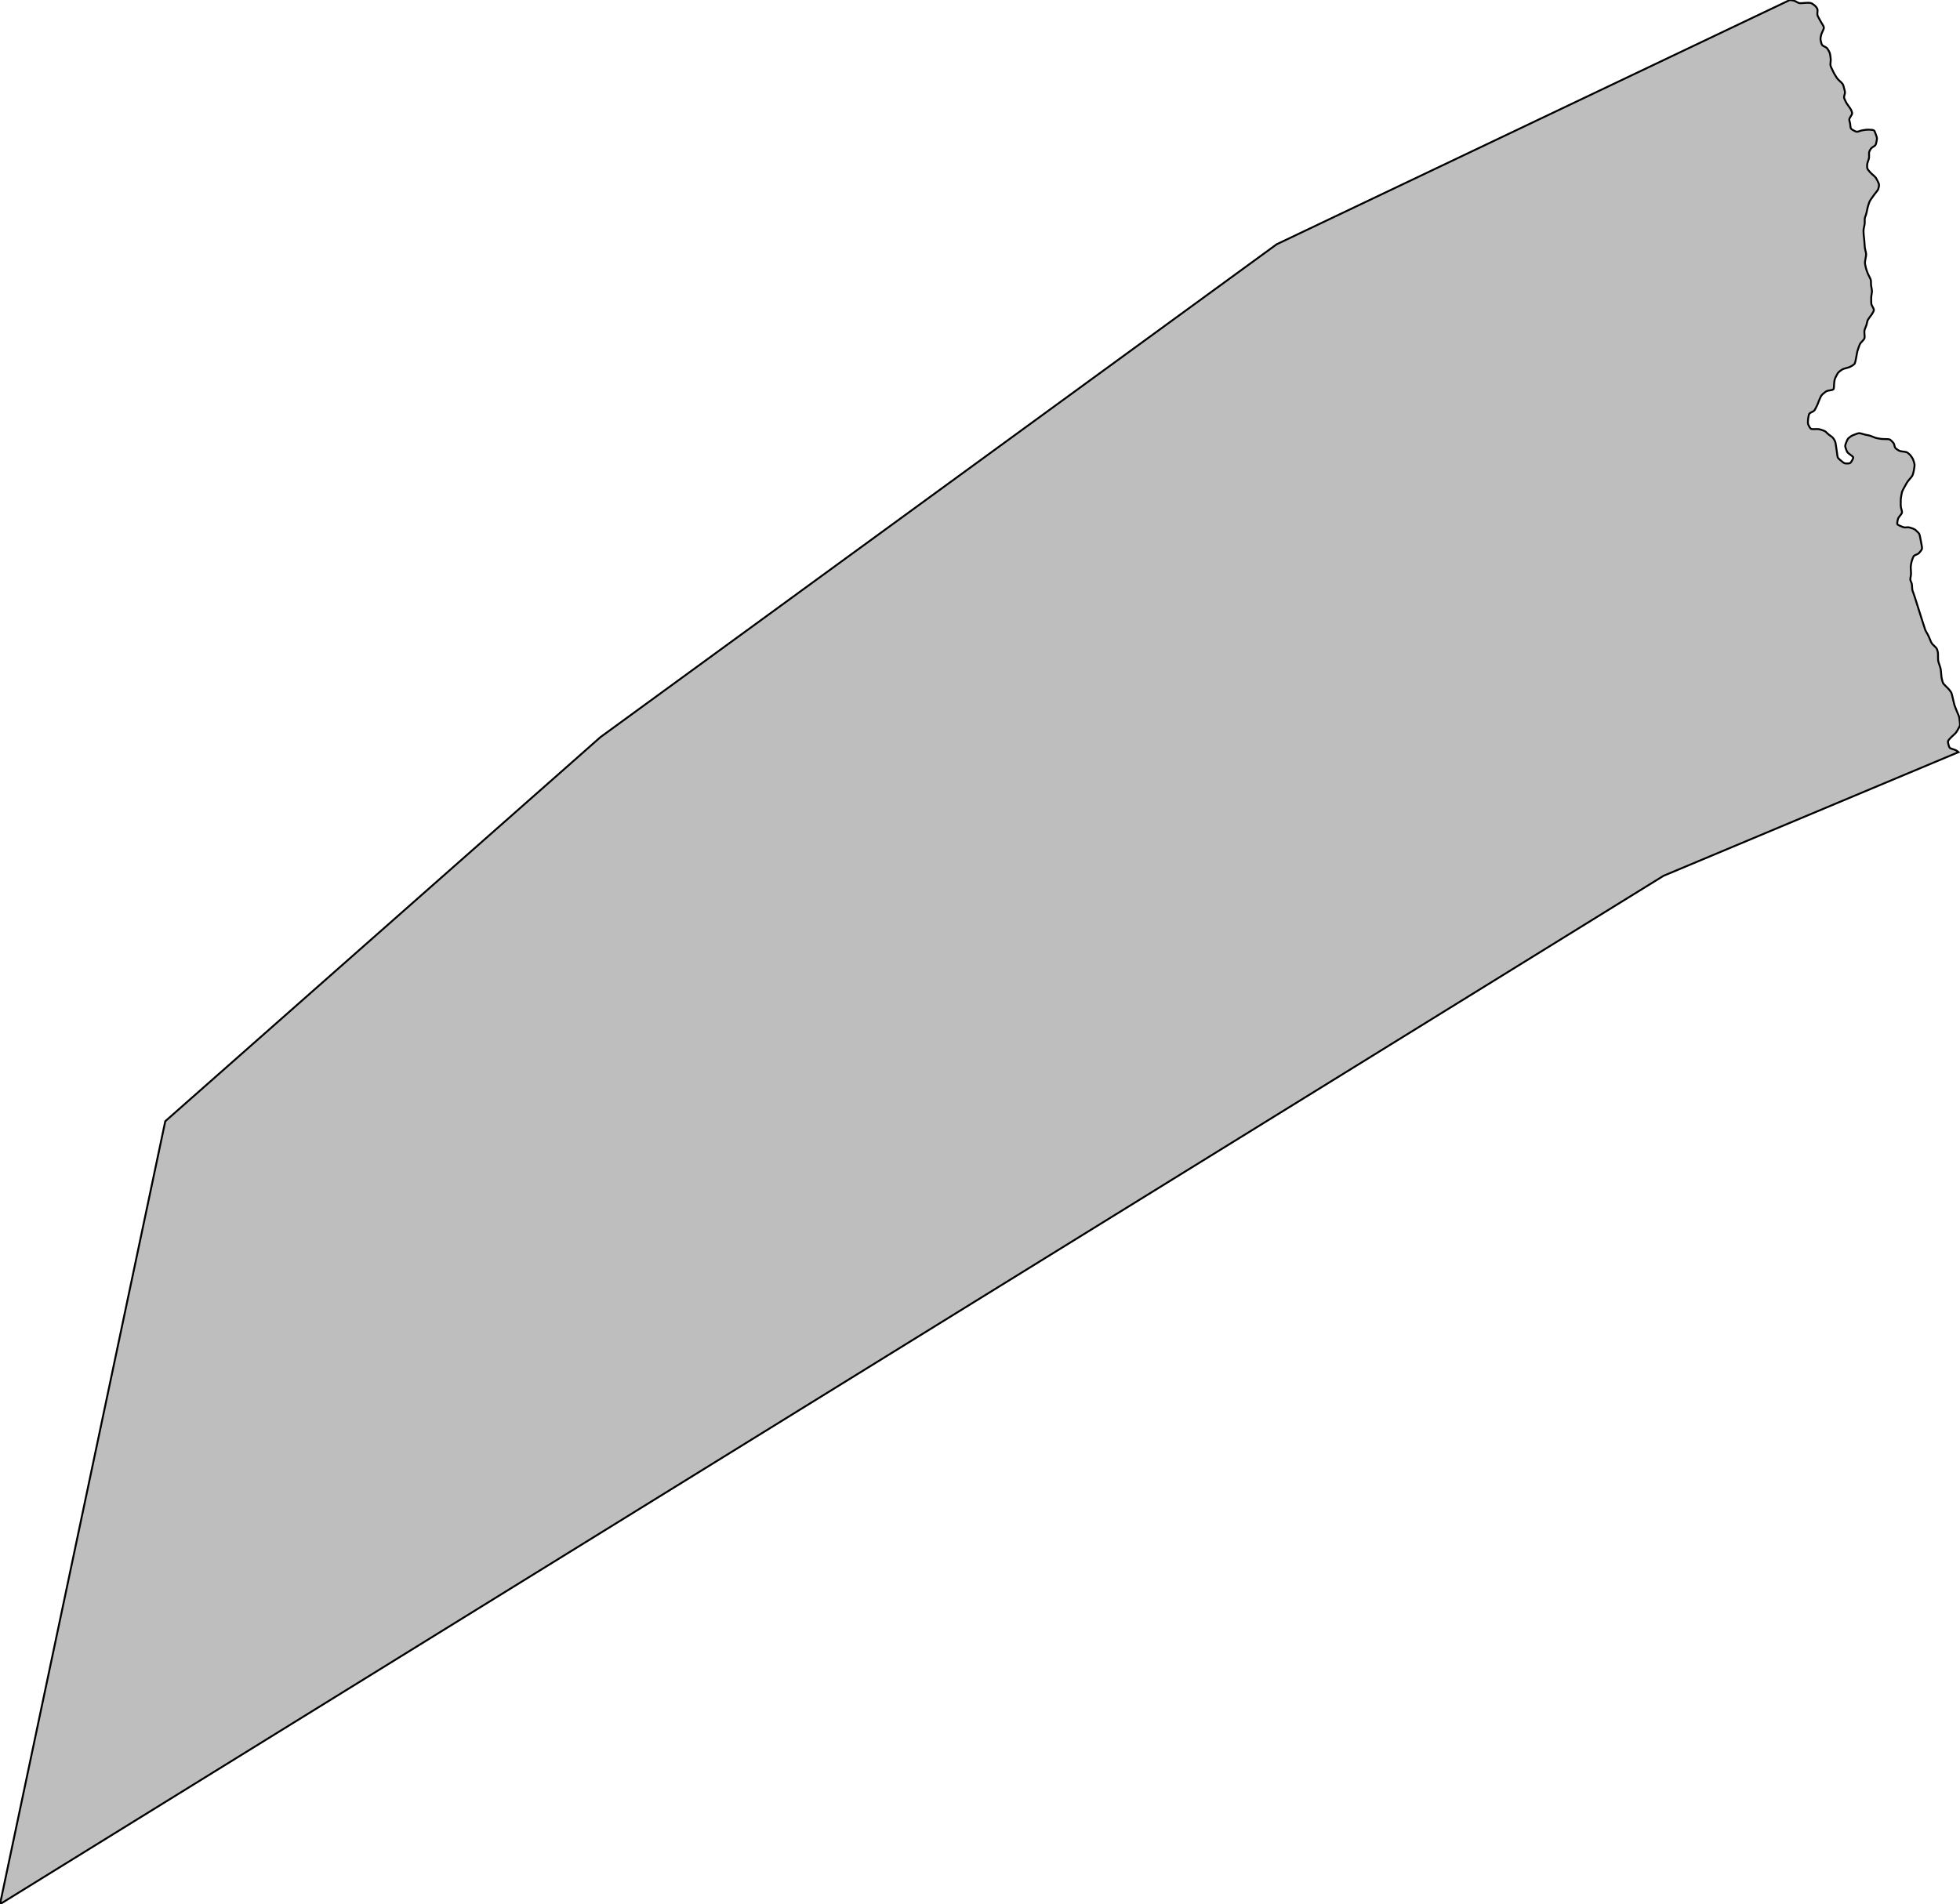 <?xml version="1.0" encoding="UTF-8"?>
<svg xmlns="http://www.w3.org/2000/svg" xmlns:xlink="http://www.w3.org/1999/xlink" width="1024pt" height="995pt" viewBox="0 0 1024 995" version="1.1">
<g id="surface1">
<path style="fill-rule:evenodd;fill:rgb(49.803%,49.803%,49.803%);fill-opacity:0.5;stroke-width:1;stroke-linecap:butt;stroke-linejoin:miter;stroke:rgb(0%,0%,0%);stroke-opacity:1;stroke-miterlimit:10;" d="M 0 0 L 869.141 537.371 L 1023.207 601.973 L 1023.105 602.059 L 1022.949 602.191 L 1022.625 602.441 L 1022.457 602.562 L 1022.289 602.68 L 1021.945 602.898 L 1021.766 602.992 L 1021.57 603.086 L 1021.371 603.168 L 1021.172 603.242 L 1020.762 603.383 L 1019.938 603.648 L 1019.734 603.715 L 1019.531 603.785 L 1019.336 603.863 L 1019.148 603.945 L 1018.969 604.035 L 1018.805 604.145 L 1018.66 604.27 L 1018.547 604.41 L 1018.445 604.57 L 1018.363 604.742 L 1018.289 604.926 L 1018.219 605.113 L 1018.156 605.305 L 1018.039 605.703 L 1017.934 606.102 L 1017.883 606.305 L 1017.793 606.703 L 1017.754 606.902 L 1017.73 607.094 L 1017.715 607.289 L 1017.719 607.477 L 1017.746 607.656 L 1017.809 607.84 L 1017.898 608.016 L 1018.008 608.188 L 1018.129 608.355 L 1018.262 608.52 L 1018.398 608.684 L 1018.688 609.008 L 1019.137 609.488 L 1019.445 609.801 L 1019.75 610.098 L 1020.844 611.109 L 1021.285 611.531 L 1021.453 611.699 L 1021.598 611.848 L 1021.738 612.004 L 1021.875 612.168 L 1021.996 612.332 L 1022.117 612.5 L 1022.23 612.672 L 1022.449 613.027 L 1022.871 613.746 L 1023.285 614.473 L 1023.484 614.836 L 1023.676 615.199 L 1023.762 615.387 L 1023.84 615.57 L 1023.906 615.762 L 1023.953 615.953 L 1023.984 616.148 L 1024 616.348 L 1024 616.551 L 1023.992 616.754 L 1023.965 617.164 L 1023.922 617.578 L 1023.754 619.027 L 1023.699 619.441 L 1023.641 619.852 L 1023.602 620.059 L 1023.562 620.258 L 1023.512 620.461 L 1023.453 620.656 L 1023.387 620.852 L 1023.316 621.047 L 1023.242 621.242 L 1023.082 621.625 L 1022.504 622.969 L 1022.348 623.352 L 1022.117 623.926 L 1021.738 624.891 L 1021.438 625.66 L 1021.223 626.242 L 1021.094 626.637 L 1020.98 627.035 L 1020.824 627.641 L 1020.633 628.453 L 1020.004 631.164 L 1019.801 632 L 1019.684 632.414 L 1019.617 632.617 L 1019.547 632.816 L 1019.461 633.012 L 1019.367 633.195 L 1019.262 633.375 L 1019.148 633.555 L 1018.906 633.898 L 1018.648 634.234 L 1018.387 634.566 L 1018.25 634.73 L 1018.109 634.891 L 1017.965 635.051 L 1017.668 635.363 L 1017.367 635.672 L 1016.297 636.738 L 1015.992 637.047 L 1015.699 637.359 L 1015.562 637.52 L 1015.426 637.684 L 1015.305 637.852 L 1015.191 638.027 L 1015.102 638.203 L 1015.027 638.383 L 1014.957 638.57 L 1014.895 638.762 L 1014.836 638.953 L 1014.727 639.344 L 1014.629 639.738 L 1014.535 640.133 L 1014.449 640.531 L 1014.41 640.73 L 1014.375 640.93 L 1014.34 641.137 L 1014.289 641.551 L 1014.246 641.969 L 1014.082 643.844 L 1014.023 644.465 L 1013.977 644.879 L 1013.914 645.293 L 1013.875 645.496 L 1013.832 645.699 L 1013.777 645.902 L 1013.66 646.305 L 1013.473 646.906 L 1013.008 648.305 L 1012.82 648.906 L 1012.711 649.312 L 1012.664 649.516 L 1012.625 649.719 L 1012.594 649.93 L 1012.574 650.145 L 1012.559 650.355 L 1012.547 650.57 L 1012.531 651.215 L 1012.52 652.512 L 1012.512 652.945 L 1012.496 653.375 L 1012.484 653.59 L 1012.469 653.805 L 1012.441 654.016 L 1012.41 654.219 L 1012.367 654.422 L 1012.324 654.621 L 1012.219 655.02 L 1012.16 655.215 L 1012.098 655.41 L 1012.027 655.602 L 1011.953 655.789 L 1011.867 655.973 L 1011.77 656.148 L 1011.652 656.32 L 1011.523 656.488 L 1011.387 656.648 L 1011.09 656.961 L 1010.152 657.863 L 1009.844 658.168 L 1009.695 658.324 L 1009.551 658.484 L 1009.414 658.648 L 1009.289 658.82 L 1009.172 658.996 L 1009.07 659.18 L 1008.973 659.367 L 1008.789 659.75 L 1008.535 660.34 L 1008.039 661.523 L 1007.785 662.117 L 1007.613 662.508 L 1007.43 662.895 L 1007.332 663.086 L 1007.133 663.465 L 1006.922 663.844 L 1006.289 664.969 L 1006.086 665.344 L 1005.898 665.727 L 1005.82 665.918 L 1003.949 671.719 L 1000.746 681.848 L 1000.504 682.609 L 999.621 685.246 L 999.539 685.426 L 999.465 685.609 L 999.391 685.801 L 999.324 685.988 L 999.262 686.184 L 999.203 686.379 L 999.152 686.574 L 999.109 686.773 L 999.074 686.977 L 999.047 687.18 L 999.027 687.387 L 998.996 687.801 L 998.945 688.629 L 998.918 689.043 L 998.875 689.453 L 998.848 689.652 L 998.812 689.855 L 998.766 690.055 L 998.707 690.258 L 998.637 690.461 L 998.559 690.66 L 998.312 691.254 L 998.234 691.453 L 998.168 691.652 L 998.113 691.852 L 998.074 692.055 L 998.059 692.246 L 998.059 692.441 L 998.07 692.641 L 998.09 692.836 L 998.148 693.234 L 998.285 694.035 L 998.348 694.438 L 998.371 694.641 L 998.391 694.844 L 998.402 695.059 L 998.406 695.273 L 998.406 695.492 L 998.391 695.926 L 998.371 696.359 L 998.301 697.664 L 998.273 698.316 L 998.27 698.535 L 998.273 698.75 L 998.281 698.965 L 998.297 699.18 L 998.352 699.609 L 998.383 699.824 L 998.453 700.25 L 998.574 700.891 L 998.598 700.984 L 998.668 701.312 L 998.723 701.523 L 998.773 701.719 L 998.895 702.113 L 999.09 702.699 L 999.297 703.277 L 999.445 703.652 L 999.523 703.836 L 999.609 704.012 L 999.703 704.184 L 999.809 704.34 L 999.93 704.484 L 1000.074 704.609 L 1000.23 704.723 L 1000.402 704.824 L 1000.578 704.914 L 1000.762 705.004 L 1001.516 705.34 L 1001.703 705.43 L 1001.887 705.523 L 1002.062 705.625 L 1002.23 705.738 L 1002.395 705.867 L 1002.547 706.008 L 1002.695 706.156 L 1002.84 706.312 L 1003.113 706.637 L 1003.379 706.969 L 1003.633 707.305 L 1003.75 707.477 L 1003.859 707.652 L 1003.961 707.828 L 1004.043 708.008 L 1004.102 708.195 L 1004.137 708.391 L 1004.148 708.59 L 1004.145 708.797 L 1004.129 709.004 L 1004.105 709.211 L 1004.043 709.633 L 1003.891 710.484 L 1003.699 711.547 L 1003.578 712.18 L 1003.172 714.254 L 1003.09 714.668 L 1002.996 715.078 L 1002.945 715.281 L 1002.891 715.48 L 1002.828 715.676 L 1002.754 715.867 L 1002.664 716.047 L 1002.559 716.223 L 1002.434 716.387 L 1002.301 716.551 L 1002.16 716.707 L 1002.016 716.859 L 1001.711 717.16 L 1001.242 717.602 L 1000.926 717.887 L 1000.762 718.027 L 1000.598 718.156 L 1000.426 718.281 L 1000.25 718.398 L 1000.062 718.5 L 999.871 718.594 L 999.676 718.676 L 999.473 718.758 L 999.273 718.832 L 998.863 718.977 L 998.453 719.109 L 998.039 719.238 L 997.832 719.297 L 997.625 719.352 L 997.418 719.398 L 997.207 719.438 L 996.996 719.461 L 996.797 719.469 L 996.594 719.469 L 996.387 719.457 L 995.777 719.406 L 995.57 719.395 L 995.371 719.387 L 995.168 719.391 L 995.008 719.402 L 994.969 719.406 L 994.766 719.441 L 994.562 719.488 L 994.363 719.551 L 994.164 719.617 L 993.77 719.77 L 993.371 719.934 L 992.977 720.102 L 992.582 720.273 L 992.199 720.449 L 992.016 720.543 L 991.836 720.637 L 991.672 720.738 L 991.523 720.852 L 991.395 720.973 L 991.297 721.109 L 991.238 721.266 L 991.207 721.438 L 991.199 721.621 L 991.211 721.812 L 991.23 722.008 L 991.258 722.207 L 991.289 722.414 L 991.367 722.824 L 991.457 723.234 L 991.508 723.438 L 991.562 723.641 L 991.621 723.84 L 991.691 724.035 L 991.773 724.227 L 991.867 724.406 L 991.973 724.582 L 992.086 724.758 L 992.207 724.926 L 992.457 725.258 L 992.844 725.754 L 993.098 726.082 L 993.219 726.25 L 993.332 726.414 L 993.438 726.582 L 993.496 726.691 L 993.531 726.754 L 993.605 726.93 L 993.66 727.109 L 993.684 727.289 L 993.684 727.477 L 993.668 727.668 L 993.637 727.859 L 993.602 728.055 L 993.559 728.25 L 993.461 728.645 L 993.305 729.238 L 993.207 729.633 L 993.164 729.832 L 993.125 730.035 L 993.094 730.234 L 993.07 730.449 L 993.055 730.664 L 993.043 730.879 L 993.035 731.309 L 993.035 731.957 L 993.051 733.254 L 993.066 733.902 L 993.086 734.332 L 993.105 734.547 L 993.129 734.758 L 993.188 735.18 L 993.254 735.602 L 993.441 736.656 L 993.531 737.117 L 993.566 737.281 L 993.609 737.492 L 993.66 737.695 L 993.719 737.902 L 993.781 738.102 L 993.855 738.293 L 993.934 738.48 L 994.109 738.855 L 994.391 739.406 L 994.879 740.316 L 995.387 741.238 L 995.699 741.789 L 996.016 742.344 L 996.23 742.707 L 996.34 742.887 L 996.453 743.066 L 996.574 743.238 L 996.699 743.418 L 996.828 743.59 L 996.965 743.758 L 997.238 744.098 L 998.215 745.262 L 998.492 745.598 L 998.625 745.77 L 998.754 745.941 L 998.879 746.113 L 998.996 746.293 L 999.102 746.477 L 999.188 746.66 L 999.266 746.848 L 999.336 747.039 L 999.398 747.234 L 999.516 747.629 L 999.676 748.227 L 999.773 748.629 L 999.859 749.043 L 999.969 749.676 L 1000.07 750.312 L 1000.164 750.945 L 1000.219 751.371 L 1000.238 751.582 L 1000.25 751.789 L 1000.258 752 L 1000.246 752.211 L 1000.227 752.414 L 1000.188 752.621 L 1000.145 752.824 L 1000.094 753.027 L 999.98 753.434 L 999.789 754.039 L 999.652 754.441 L 999.504 754.836 L 999.422 755.031 L 999.336 755.223 L 999.242 755.398 L 999.145 755.574 L 999.039 755.746 L 998.82 756.082 L 998.594 756.414 L 998.355 756.738 L 998.234 756.898 L 998.109 757.055 L 997.977 757.207 L 997.832 757.359 L 997.684 757.512 L 997.531 757.656 L 997.375 757.801 L 997.055 758.074 L 996.891 758.207 L 996.727 758.332 L 996.555 758.449 L 996.379 758.555 L 996.195 758.648 L 996.008 758.723 L 995.812 758.781 L 995.613 758.832 L 995.41 758.871 L 995 758.941 L 993.742 759.109 L 993.328 759.176 L 993.121 759.215 L 992.918 759.258 L 992.719 759.309 L 992.52 759.375 L 992.324 759.453 L 992.137 759.543 L 991.949 759.645 L 991.766 759.75 L 991.582 759.863 L 991.223 760.094 L 990.879 760.336 L 990.711 760.465 L 990.691 760.48 L 990.551 760.598 L 990.402 760.734 L 990.266 760.883 L 990.145 761.039 L 990.051 761.211 L 989.973 761.398 L 989.906 761.59 L 989.848 761.789 L 989.695 762.395 L 989.645 762.598 L 989.582 762.797 L 989.512 762.992 L 989.43 763.18 L 989.328 763.355 L 989.215 763.523 L 989.086 763.688 L 988.953 763.848 L 988.816 764.008 L 988.672 764.16 L 988.379 764.461 L 988.074 764.754 L 987.918 764.891 L 987.758 765.023 L 987.598 765.145 L 987.426 765.25 L 987.25 765.34 L 987.062 765.406 L 986.863 765.453 L 986.66 765.488 L 986.453 765.512 L 986.246 765.527 L 986.031 765.539 L 985.605 765.555 L 984.312 765.582 L 983.883 765.598 L 983.457 765.617 L 983.027 765.648 L 982.617 765.695 L 982.004 765.789 L 981.395 765.895 L 980.785 766.008 L 980.383 766.094 L 980.18 766.141 L 979.984 766.195 L 979.785 766.258 L 979.586 766.324 L 979.387 766.395 L 978.996 766.547 L 978.023 766.938 L 977.633 767.09 L 977.238 767.234 L 977.039 767.301 L 976.84 767.363 L 976.641 767.418 L 976.23 767.512 L 975.203 767.715 L 974.789 767.801 L 974.578 767.852 L 973.949 768.016 L 972.695 768.367 L 972.277 768.477 L 972.07 768.527 L 971.863 768.57 L 971.656 768.602 L 971.449 768.621 L 971.242 768.625 L 971.035 768.605 L 970.832 768.566 L 970.629 768.52 L 970.43 768.457 L 970.023 768.324 L 969.621 768.176 L 969.016 767.945 L 968.609 767.789 L 968.211 767.629 L 967.816 767.461 L 967.621 767.367 L 967.43 767.27 L 967.246 767.16 L 967.066 767.047 L 966.891 766.926 L 966.715 766.801 L 966.371 766.547 L 966.203 766.414 L 966.039 766.277 L 965.883 766.137 L 965.727 765.992 L 965.586 765.84 L 965.453 765.68 L 965.336 765.512 L 965.23 765.332 L 965.133 765.148 L 965.043 764.957 L 964.875 764.57 L 964.633 763.977 L 964.402 763.383 L 964.258 762.984 L 964.191 762.785 L 964.133 762.586 L 964.086 762.387 L 964.051 762.188 L 964.035 761.988 L 964.047 761.789 L 964.074 761.59 L 964.113 761.387 L 964.168 761.188 L 964.227 760.988 L 964.293 760.785 L 964.43 760.387 L 964.574 759.984 L 964.73 759.59 L 964.812 759.398 L 964.898 759.207 L 964.992 759.02 L 965.094 758.844 L 965.211 758.672 L 965.34 758.516 L 965.48 758.367 L 965.633 758.227 L 965.793 758.09 L 965.957 757.957 L 966.293 757.699 L 966.98 757.191 L 967.32 756.938 L 967.48 756.809 L 967.641 756.676 L 967.789 756.547 L 967.922 756.41 L 968.039 756.27 L 968.129 756.125 L 968.184 755.973 L 968.195 755.809 L 968.172 755.641 L 968.121 755.461 L 968.055 755.281 L 967.973 755.098 L 967.879 754.91 L 967.781 754.723 L 967.68 754.535 L 967.469 754.164 L 967.355 753.98 L 967.242 753.801 L 967.129 753.625 L 967.004 753.461 L 966.875 753.309 L 966.738 753.172 L 966.586 753.062 L 966.422 752.98 L 966.246 752.926 L 966.059 752.883 L 965.867 752.855 L 965.668 752.836 L 965.469 752.82 L 965.266 752.812 L 964.859 752.809 L 964.656 752.812 L 964.453 752.82 L 964.254 752.836 L 964.055 752.863 L 963.863 752.902 L 963.676 752.957 L 963.496 753.035 L 963.316 753.129 L 963.148 753.238 L 962.98 753.352 L 962.812 753.477 L 962.484 753.734 L 962.16 754 L 961.516 754.539 L 961.195 754.812 L 960.887 755.086 L 960.738 755.227 L 960.594 755.371 L 960.461 755.52 L 960.34 755.676 L 960.234 755.84 L 960.152 756.02 L 960.086 756.203 L 960.035 756.398 L 959.988 756.594 L 959.918 757 L 959.859 757.414 L 959.727 758.461 L 959.609 759.312 L 959.453 760.375 L 959.207 762.055 L 959.109 762.684 L 959.043 763.102 L 958.965 763.516 L 958.918 763.719 L 958.867 763.922 L 958.805 764.121 L 958.73 764.312 L 958.652 764.5 L 958.562 764.684 L 958.469 764.867 L 958.371 765.051 L 958.168 765.406 L 958.059 765.582 L 957.949 765.754 L 957.832 765.922 L 957.707 766.086 L 957.578 766.242 L 957.43 766.391 L 957.273 766.535 L 957.113 766.672 L 956.945 766.805 L 956.605 767.062 L 955.91 767.57 L 955.566 767.828 L 955.23 768.094 L 955.062 768.23 L 954.902 768.371 L 954.754 768.508 L 954.18 769.07 L 954.039 769.207 L 953.891 769.34 L 953.738 769.465 L 953.578 769.582 L 953.406 769.688 L 953.223 769.781 L 953.039 769.863 L 952.848 769.945 L 952.457 770.09 L 952.066 770.23 L 951.27 770.488 L 950.867 770.605 L 950.668 770.656 L 950.465 770.699 L 950.262 770.738 L 950.051 770.762 L 949.844 770.777 L 949.633 770.789 L 949.422 770.793 L 949.207 770.797 L 948.781 770.793 L 947.715 770.77 L 947.293 770.77 L 947.086 770.773 L 946.883 770.785 L 946.684 770.809 L 946.492 770.844 L 946.309 770.895 L 946.145 770.969 L 945.996 771.074 L 945.859 771.203 L 945.734 771.348 L 945.621 771.508 L 945.508 771.676 L 945.402 771.848 L 945.297 772.027 L 945.098 772.395 L 944.91 772.766 L 944.824 772.953 L 944.746 773.145 L 944.68 773.336 L 944.625 773.535 L 944.59 773.727 L 944.566 773.922 L 944.555 774.121 L 944.551 774.32 L 944.555 774.52 L 944.566 774.922 L 944.59 775.328 L 944.621 775.73 L 944.641 775.934 L 944.695 776.344 L 944.754 776.754 L 944.82 777.16 L 944.895 777.562 L 944.977 777.961 L 945.023 778.152 L 945.082 778.34 L 945.148 778.52 L 945.227 778.688 L 945.328 778.844 L 945.457 778.988 L 945.609 779.117 L 945.777 779.234 L 945.953 779.344 L 946.328 779.547 L 946.906 779.844 L 947.098 779.945 L 947.281 780.051 L 947.461 780.164 L 947.633 780.289 L 947.789 780.426 L 947.926 780.57 L 948.047 780.73 L 948.164 780.898 L 948.27 781.074 L 948.375 781.258 L 948.574 781.625 L 948.953 782.379 L 949.32 783.141 L 949.496 783.523 L 949.656 783.898 L 949.801 784.262 L 950.148 785.184 L 950.301 785.562 L 950.551 786.152 L 950.895 786.934 L 951.16 787.512 L 951.25 787.703 L 951.348 787.891 L 951.449 788.07 L 951.559 788.25 L 951.68 788.422 L 951.805 788.578 L 951.941 788.727 L 952.086 788.871 L 952.234 789.012 L 952.387 789.148 L 952.695 789.418 L 953.172 789.812 L 953.496 790.066 L 953.66 790.191 L 953.824 790.309 L 953.996 790.418 L 954.168 790.523 L 954.348 790.613 L 954.539 790.691 L 954.738 790.754 L 954.941 790.812 L 955.145 790.859 L 955.566 790.945 L 956.406 791.098 L 956.82 791.176 L 957.023 791.223 L 957.219 791.273 L 957.402 791.332 L 957.574 791.406 L 957.723 791.492 L 957.848 791.605 L 957.945 791.742 L 958.012 791.906 L 958.059 792.086 L 958.094 792.277 L 958.121 792.477 L 958.137 792.684 L 958.152 792.895 L 958.211 794.184 L 958.227 794.398 L 958.262 794.816 L 958.332 795.441 L 958.387 795.855 L 958.453 796.266 L 958.492 796.469 L 958.539 796.668 L 958.594 796.867 L 958.664 797.066 L 958.742 797.27 L 958.828 797.465 L 958.918 797.66 L 959.109 798.051 L 959.508 798.824 L 959.816 799.398 L 959.922 799.586 L 960.031 799.77 L 960.145 799.949 L 960.266 800.125 L 960.398 800.293 L 960.539 800.445 L 960.691 800.594 L 960.848 800.734 L 961.012 800.871 L 961.348 801.137 L 961.691 801.391 L 962.043 801.637 L 962.219 801.758 L 962.398 801.871 L 962.582 801.977 L 962.77 802.074 L 962.957 802.156 L 963.148 802.23 L 963.34 802.301 L 963.535 802.363 L 963.934 802.48 L 965.129 802.812 L 965.527 802.926 L 965.727 802.988 L 965.922 803.051 L 966.117 803.121 L 966.305 803.199 L 966.5 803.285 L 966.688 803.379 L 966.875 803.477 L 967.059 803.578 L 967.426 803.793 L 967.789 804.012 L 967.965 804.125 L 968.141 804.242 L 968.309 804.359 L 968.473 804.484 L 968.625 804.613 L 968.77 804.754 L 968.891 804.902 L 968.992 805.066 L 969.074 805.242 L 969.145 805.426 L 969.207 805.617 L 969.262 805.809 L 969.312 806.008 L 969.406 806.41 L 969.578 807.223 L 969.742 808.035 L 969.855 808.645 L 970.066 809.859 L 970.172 810.465 L 970.254 810.863 L 970.344 811.262 L 970.457 811.664 L 970.645 812.258 L 971.117 813.637 L 971.254 814.031 L 971.395 814.418 L 971.547 814.805 L 971.633 814.992 L 971.723 815.176 L 971.82 815.352 L 971.938 815.531 L 972.062 815.703 L 972.336 816.039 L 972.625 816.363 L 973.355 817.164 L 973.496 817.324 L 973.629 817.488 L 973.758 817.656 L 973.875 817.824 L 973.977 818 L 974.055 818.184 L 974.109 818.371 L 974.141 818.562 L 974.16 818.762 L 974.168 818.961 L 974.168 819.164 L 974.152 819.578 L 974.074 820.828 L 974.055 821.246 L 974.047 821.453 L 974.047 821.66 L 974.055 821.867 L 974.066 822.07 L 974.094 822.273 L 974.133 822.473 L 974.184 822.668 L 974.246 822.867 L 974.312 823.062 L 974.457 823.449 L 974.914 824.609 L 975.059 825 L 975.125 825.199 L 975.188 825.395 L 975.242 825.594 L 975.289 825.797 L 975.469 826.605 L 975.562 827.004 L 975.617 827.199 L 975.68 827.395 L 975.754 827.582 L 975.84 827.77 L 975.941 827.957 L 976.051 828.137 L 976.164 828.316 L 976.285 828.492 L 976.531 828.84 L 977.418 830.055 L 977.672 830.402 L 977.918 830.758 L 978.145 831.109 L 978.254 831.285 L 978.457 831.637 L 978.648 831.996 L 978.738 832.176 L 978.816 832.355 L 978.887 832.531 L 978.945 832.711 L 978.984 832.891 L 978.996 833.07 L 978.98 833.25 L 978.938 833.43 L 978.879 833.609 L 978.805 833.789 L 978.719 833.969 L 978.531 834.328 L 978.141 835.051 L 978.047 835.234 L 977.957 835.418 L 977.875 835.602 L 977.805 835.789 L 977.742 835.98 L 977.699 836.184 L 977.664 836.391 L 977.645 836.602 L 977.629 836.812 L 977.617 837.027 L 977.605 837.457 L 977.605 838.535 L 977.609 839.18 L 977.625 839.609 L 977.637 839.824 L 977.652 840.039 L 977.672 840.254 L 977.699 840.469 L 977.762 840.898 L 977.898 841.758 L 977.953 842.184 L 977.977 842.398 L 977.992 842.613 L 977.996 842.828 L 977.988 843.035 L 977.973 843.242 L 977.949 843.453 L 977.922 843.66 L 977.855 844.074 L 977.637 845.324 L 977.574 845.742 L 977.547 845.953 L 977.527 846.164 L 977.516 846.371 L 977.504 846.582 L 977.488 847.629 L 977.48 847.836 L 977.469 848.043 L 977.453 848.246 L 977.426 848.453 L 977.391 848.652 L 977.336 848.848 L 977.27 849.039 L 977.199 849.23 L 977.117 849.422 L 976.945 849.797 L 976.762 850.168 L 976.203 851.289 L 975.934 851.852 L 975.773 852.23 L 975.625 852.609 L 975.484 852.996 L 975.438 853.129 L 975.281 853.57 L 975.086 854.152 L 974.965 854.543 L 974.906 854.738 L 974.801 855.156 L 974.656 855.785 L 974.523 856.418 L 974.445 856.84 L 974.414 857.051 L 974.387 857.262 L 974.363 857.473 L 974.355 857.684 L 974.359 857.898 L 974.371 858.113 L 974.395 858.324 L 974.422 858.539 L 974.488 858.969 L 974.559 859.395 L 974.75 860.469 L 974.855 861.109 L 974.914 861.535 L 974.934 861.75 L 974.945 861.965 L 974.945 862.176 L 974.934 862.379 L 974.91 862.586 L 974.84 862.992 L 974.754 863.398 L 974.473 864.617 L 974.387 865.027 L 974.348 865.23 L 974.312 865.434 L 974.258 865.863 L 974.219 866.289 L 974.184 866.719 L 974.051 868.656 L 973.984 869.516 L 973.922 870.137 L 973.719 872.004 L 973.664 872.625 L 973.637 873.055 L 973.609 873.703 L 973.602 874.133 L 973.602 874.566 L 973.609 874.781 L 973.625 874.992 L 973.652 875.203 L 973.684 875.414 L 973.758 875.828 L 974.02 877.078 L 974.102 877.496 L 974.137 877.703 L 974.168 877.914 L 974.191 878.125 L 974.207 878.324 L 974.215 878.527 L 974.219 878.727 L 974.219 879.133 L 974.215 879.941 L 974.219 880.344 L 974.23 880.543 L 974.25 880.742 L 974.277 880.938 L 974.32 881.137 L 974.371 881.332 L 974.43 881.527 L 974.559 881.918 L 974.836 882.691 L 974.961 883.082 L 975.02 883.281 L 975.121 883.68 L 975.211 884.082 L 975.598 885.895 L 975.688 886.297 L 975.785 886.695 L 975.891 887.09 L 976.066 887.68 L 976.254 888.262 L 976.445 888.844 L 976.582 889.23 L 976.656 889.418 L 976.754 889.652 L 976.82 889.789 L 976.914 889.973 L 977.02 890.152 L 977.129 890.332 L 977.359 890.684 L 977.594 891.027 L 977.957 891.547 L 978.562 892.406 L 978.93 892.922 L 979.18 893.262 L 979.438 893.598 L 980.355 894.77 L 980.613 895.105 L 980.738 895.277 L 980.859 895.449 L 980.977 895.621 L 981.082 895.801 L 981.18 895.984 L 981.258 896.176 L 981.328 896.367 L 981.391 896.562 L 981.445 896.766 L 981.496 896.965 L 981.582 897.371 L 981.617 897.574 L 981.648 897.777 L 981.672 897.98 L 981.688 898.184 L 981.691 898.383 L 981.676 898.582 L 981.637 898.785 L 981.578 898.984 L 981.508 899.184 L 981.43 899.379 L 981.25 899.77 L 981.062 900.16 L 980.867 900.551 L 980.672 900.938 L 980.469 901.324 L 980.262 901.699 L 980.148 901.887 L 980.035 902.066 L 979.91 902.238 L 979.773 902.402 L 979.629 902.559 L 979.48 902.715 L 979.172 903.012 L 978.852 903.301 L 978.207 903.875 L 977.883 904.168 L 977.414 904.613 L 977.121 904.926 L 976.836 905.242 L 976.559 905.566 L 976.285 905.895 L 976.156 906.059 L 976.027 906.227 L 975.91 906.398 L 975.797 906.57 L 975.699 906.75 L 975.621 906.934 L 975.562 907.129 L 975.523 907.332 L 975.5 907.539 L 975.484 907.75 L 975.477 907.965 L 975.473 908.18 L 975.484 908.613 L 975.496 908.828 L 975.512 909.043 L 975.535 909.258 L 975.57 909.469 L 975.613 909.672 L 975.664 909.871 L 975.723 910.07 L 975.848 910.465 L 976.184 911.449 L 976.305 911.844 L 976.359 912.039 L 976.406 912.242 L 976.445 912.441 L 976.473 912.652 L 976.488 912.863 L 976.496 913.078 L 976.5 913.504 L 976.484 914.578 L 976.488 914.789 L 976.496 915.004 L 976.512 915.211 L 976.539 915.418 L 976.582 915.621 L 976.637 915.809 L 976.711 915.996 L 976.793 916.176 L 976.883 916.355 L 976.98 916.531 L 977.082 916.707 L 977.188 916.879 L 977.301 917.047 L 977.414 917.211 L 977.539 917.371 L 977.668 917.527 L 977.805 917.668 L 977.961 917.809 L 978.129 917.938 L 978.301 918.062 L 978.48 918.18 L 979.02 918.527 L 979.191 918.645 L 979.359 918.77 L 979.52 918.898 L 979.664 919.035 L 979.793 919.188 L 979.895 919.352 L 979.98 919.531 L 980.051 919.719 L 980.113 919.914 L 980.168 920.113 L 980.219 920.316 L 980.266 920.523 L 980.355 920.938 L 980.477 921.566 L 980.543 921.984 L 980.57 922.191 L 980.586 922.402 L 980.598 922.609 L 980.59 922.812 L 980.562 923.02 L 980.523 923.227 L 980.473 923.43 L 980.414 923.633 L 980.348 923.84 L 980.137 924.449 L 979.844 925.266 L 979.691 925.668 L 979.531 926.059 L 979.445 926.246 L 979.355 926.422 L 979.254 926.59 L 979.137 926.734 L 979.004 926.859 L 978.848 926.949 L 978.668 927.02 L 978.48 927.066 L 978.281 927.105 L 978.074 927.129 L 977.859 927.152 L 977.648 927.168 L 977.211 927.191 L 976.555 927.223 L 976.121 927.234 L 975.684 927.234 L 975.465 927.227 L 975.254 927.215 L 975.043 927.195 L 974.836 927.172 L 974.414 927.117 L 973.785 927.027 L 973.16 926.922 L 972.82 926.859 L 972.746 926.844 L 972.539 926.797 L 972.336 926.746 L 972.129 926.688 L 971.926 926.621 L 971.113 926.352 L 970.914 926.289 L 970.715 926.238 L 970.516 926.195 L 970.316 926.172 L 970.117 926.168 L 969.922 926.195 L 969.727 926.242 L 969.535 926.309 L 969.34 926.387 L 969.148 926.477 L 968.766 926.664 L 968.383 926.867 L 968.008 927.078 L 967.938 927.117 L 967.824 927.188 L 967.648 927.297 L 967.48 927.418 L 967.324 927.543 L 967.184 927.676 L 967.062 927.828 L 966.977 927.988 L 966.91 928.16 L 966.859 928.344 L 966.816 928.535 L 966.785 928.73 L 966.734 929.129 L 966.668 929.742 L 966.625 930.094 L 966.621 930.148 L 966.559 930.555 L 966.52 930.758 L 966.477 930.949 L 966.43 931.145 L 966.277 931.719 L 966.234 931.906 L 966.195 932.094 L 966.172 932.277 L 966.16 932.465 L 966.168 932.645 L 966.207 932.832 L 966.266 933.016 L 966.344 933.199 L 966.43 933.379 L 966.527 933.559 L 966.633 933.738 L 967.07 934.457 L 967.281 934.816 L 967.379 934.996 L 967.465 935.176 L 967.539 935.359 L 967.598 935.539 L 967.629 935.727 L 967.633 935.906 L 967.613 936.09 L 967.574 936.273 L 967.527 936.457 L 967.465 936.641 L 967.398 936.828 L 967.328 937.012 L 967.25 937.195 L 967.086 937.562 L 966.996 937.742 L 966.902 937.918 L 966.793 938.102 L 966.684 938.281 L 966.445 938.637 L 966.203 938.984 L 965.461 940.023 L 965.215 940.371 L 964.977 940.723 L 964.863 940.898 L 964.75 941.078 L 964.645 941.262 L 964.445 941.633 L 964.25 942.012 L 963.883 942.77 L 963.797 942.961 L 963.715 943.152 L 963.637 943.344 L 963.566 943.535 L 963.504 943.73 L 963.461 943.926 L 963.434 944.121 L 963.434 944.309 L 963.449 944.496 L 963.48 944.688 L 963.52 944.879 L 963.566 945.07 L 963.77 945.84 L 963.816 946.031 L 963.855 946.227 L 963.883 946.418 L 963.895 946.613 L 963.895 946.824 L 963.875 947.031 L 963.844 947.242 L 963.805 947.453 L 963.711 947.875 L 963.551 948.508 L 963.328 949.352 L 963.215 949.77 L 963.09 950.184 L 963.02 950.387 L 962.945 950.586 L 962.859 950.781 L 962.762 950.965 L 962.652 951.133 L 962.531 951.293 L 962.398 951.449 L 962.262 951.602 L 961.977 951.898 L 961.68 952.188 L 960.777 953.051 L 960.48 953.344 L 960.336 953.492 L 960.195 953.645 L 960.059 953.797 L 959.926 953.957 L 959.793 954.125 L 959.668 954.297 L 959.434 954.656 L 959.203 955.02 L 958.645 955.938 L 958.32 956.496 L 958.109 956.871 L 958.012 957.059 L 957.824 957.434 L 957.641 957.812 L 956.922 959.336 L 956.746 959.715 L 956.664 959.906 L 956.582 960.102 L 956.508 960.293 L 956.441 960.488 L 956.387 960.684 L 956.344 960.883 L 956.32 961.078 L 956.309 961.277 L 956.312 961.48 L 956.316 961.68 L 956.332 961.883 L 956.438 963.113 L 956.453 963.316 L 956.461 963.523 L 956.461 963.727 L 956.457 963.934 L 956.445 964.145 L 956.41 964.559 L 956.34 965.18 L 956.258 965.805 L 956.199 966.219 L 956.125 966.629 L 956.082 966.828 L 956.035 967.031 L 955.977 967.227 L 955.902 967.43 L 955.816 967.625 L 955.727 967.82 L 955.531 968.203 L 955.32 968.582 L 955.105 968.953 L 954.992 969.137 L 954.879 969.316 L 954.758 969.492 L 954.633 969.66 L 954.496 969.82 L 954.352 969.969 L 954.199 970.094 L 954.035 970.207 L 953.867 970.312 L 953.691 970.414 L 953.512 970.508 L 952.785 970.879 L 952.613 970.977 L 952.445 971.082 L 952.285 971.191 L 952.137 971.312 L 952.008 971.445 L 951.898 971.602 L 951.805 971.773 L 951.723 971.953 L 951.652 972.145 L 951.59 972.34 L 951.531 972.539 L 951.477 972.742 L 951.375 973.152 L 951.281 973.566 L 951.238 973.77 L 951.199 973.977 L 951.168 974.184 L 951.145 974.395 L 951.133 974.602 L 951.133 974.805 L 951.148 975.012 L 951.168 975.219 L 951.199 975.426 L 951.266 975.84 L 951.352 976.25 L 951.445 976.66 L 951.5 976.863 L 951.562 977.062 L 951.582 977.121 L 951.633 977.266 L 951.707 977.465 L 951.789 977.664 L 951.957 978.059 L 952.488 979.238 L 952.652 979.629 L 952.727 979.824 L 952.789 980.02 L 952.836 980.211 L 952.867 980.406 L 952.875 980.598 L 952.848 980.785 L 952.793 980.977 L 952.723 981.164 L 952.637 981.352 L 952.543 981.539 L 952.441 981.727 L 952.227 982.098 L 951.559 983.215 L 951.234 983.777 L 950.918 984.332 L 950.398 985.266 L 950.094 985.828 L 949.898 986.203 L 949.805 986.391 L 949.719 986.582 L 949.641 986.773 L 949.578 986.969 L 949.527 987.168 L 949.496 987.371 L 949.48 987.582 L 949.48 987.793 L 949.484 988.008 L 949.496 988.219 L 949.555 989.082 L 949.566 989.297 L 949.57 989.508 L 949.562 989.719 L 949.543 989.926 L 949.508 990.125 L 949.445 990.316 L 949.367 990.5 L 949.277 990.684 L 949.172 990.859 L 949.062 991.035 L 948.945 991.207 L 948.82 991.375 L 948.688 991.535 L 948.547 991.691 L 948.402 991.836 L 948.25 991.977 L 948.09 992.113 L 947.93 992.242 L 947.766 992.375 L 947.434 992.625 L 947.094 992.867 L 946.922 992.98 L 946.75 993.09 L 946.574 993.191 L 946.395 993.281 L 946.211 993.355 L 946.02 993.41 L 945.824 993.449 L 945.629 993.477 L 945.426 993.5 L 945.02 993.523 L 944.605 993.535 L 944.195 993.535 L 943.988 993.527 L 943.559 993.512 L 942.914 993.469 L 941.625 993.375 L 941.199 993.348 L 940.984 993.34 L 940.773 993.336 L 940.562 993.336 L 940.355 993.348 L 940.148 993.367 L 939.945 993.406 L 939.754 993.457 L 939.57 993.527 L 939.383 993.609 L 939.199 993.695 L 939.02 993.789 L 938.297 994.184 L 937.93 994.371 L 937.746 994.461 L 937.559 994.543 L 937.371 994.613 L 937.168 994.676 L 936.961 994.727 L 936.75 994.77 L 936.328 994.84 L 935.902 994.902 L 935.113 995 L 667.023 867.363 L 313.746 609.844 L 86.344 409.109 Z M 0 0 " transform="matrix(1,0,0,-1,0,995)"/>
</g>
</svg>

